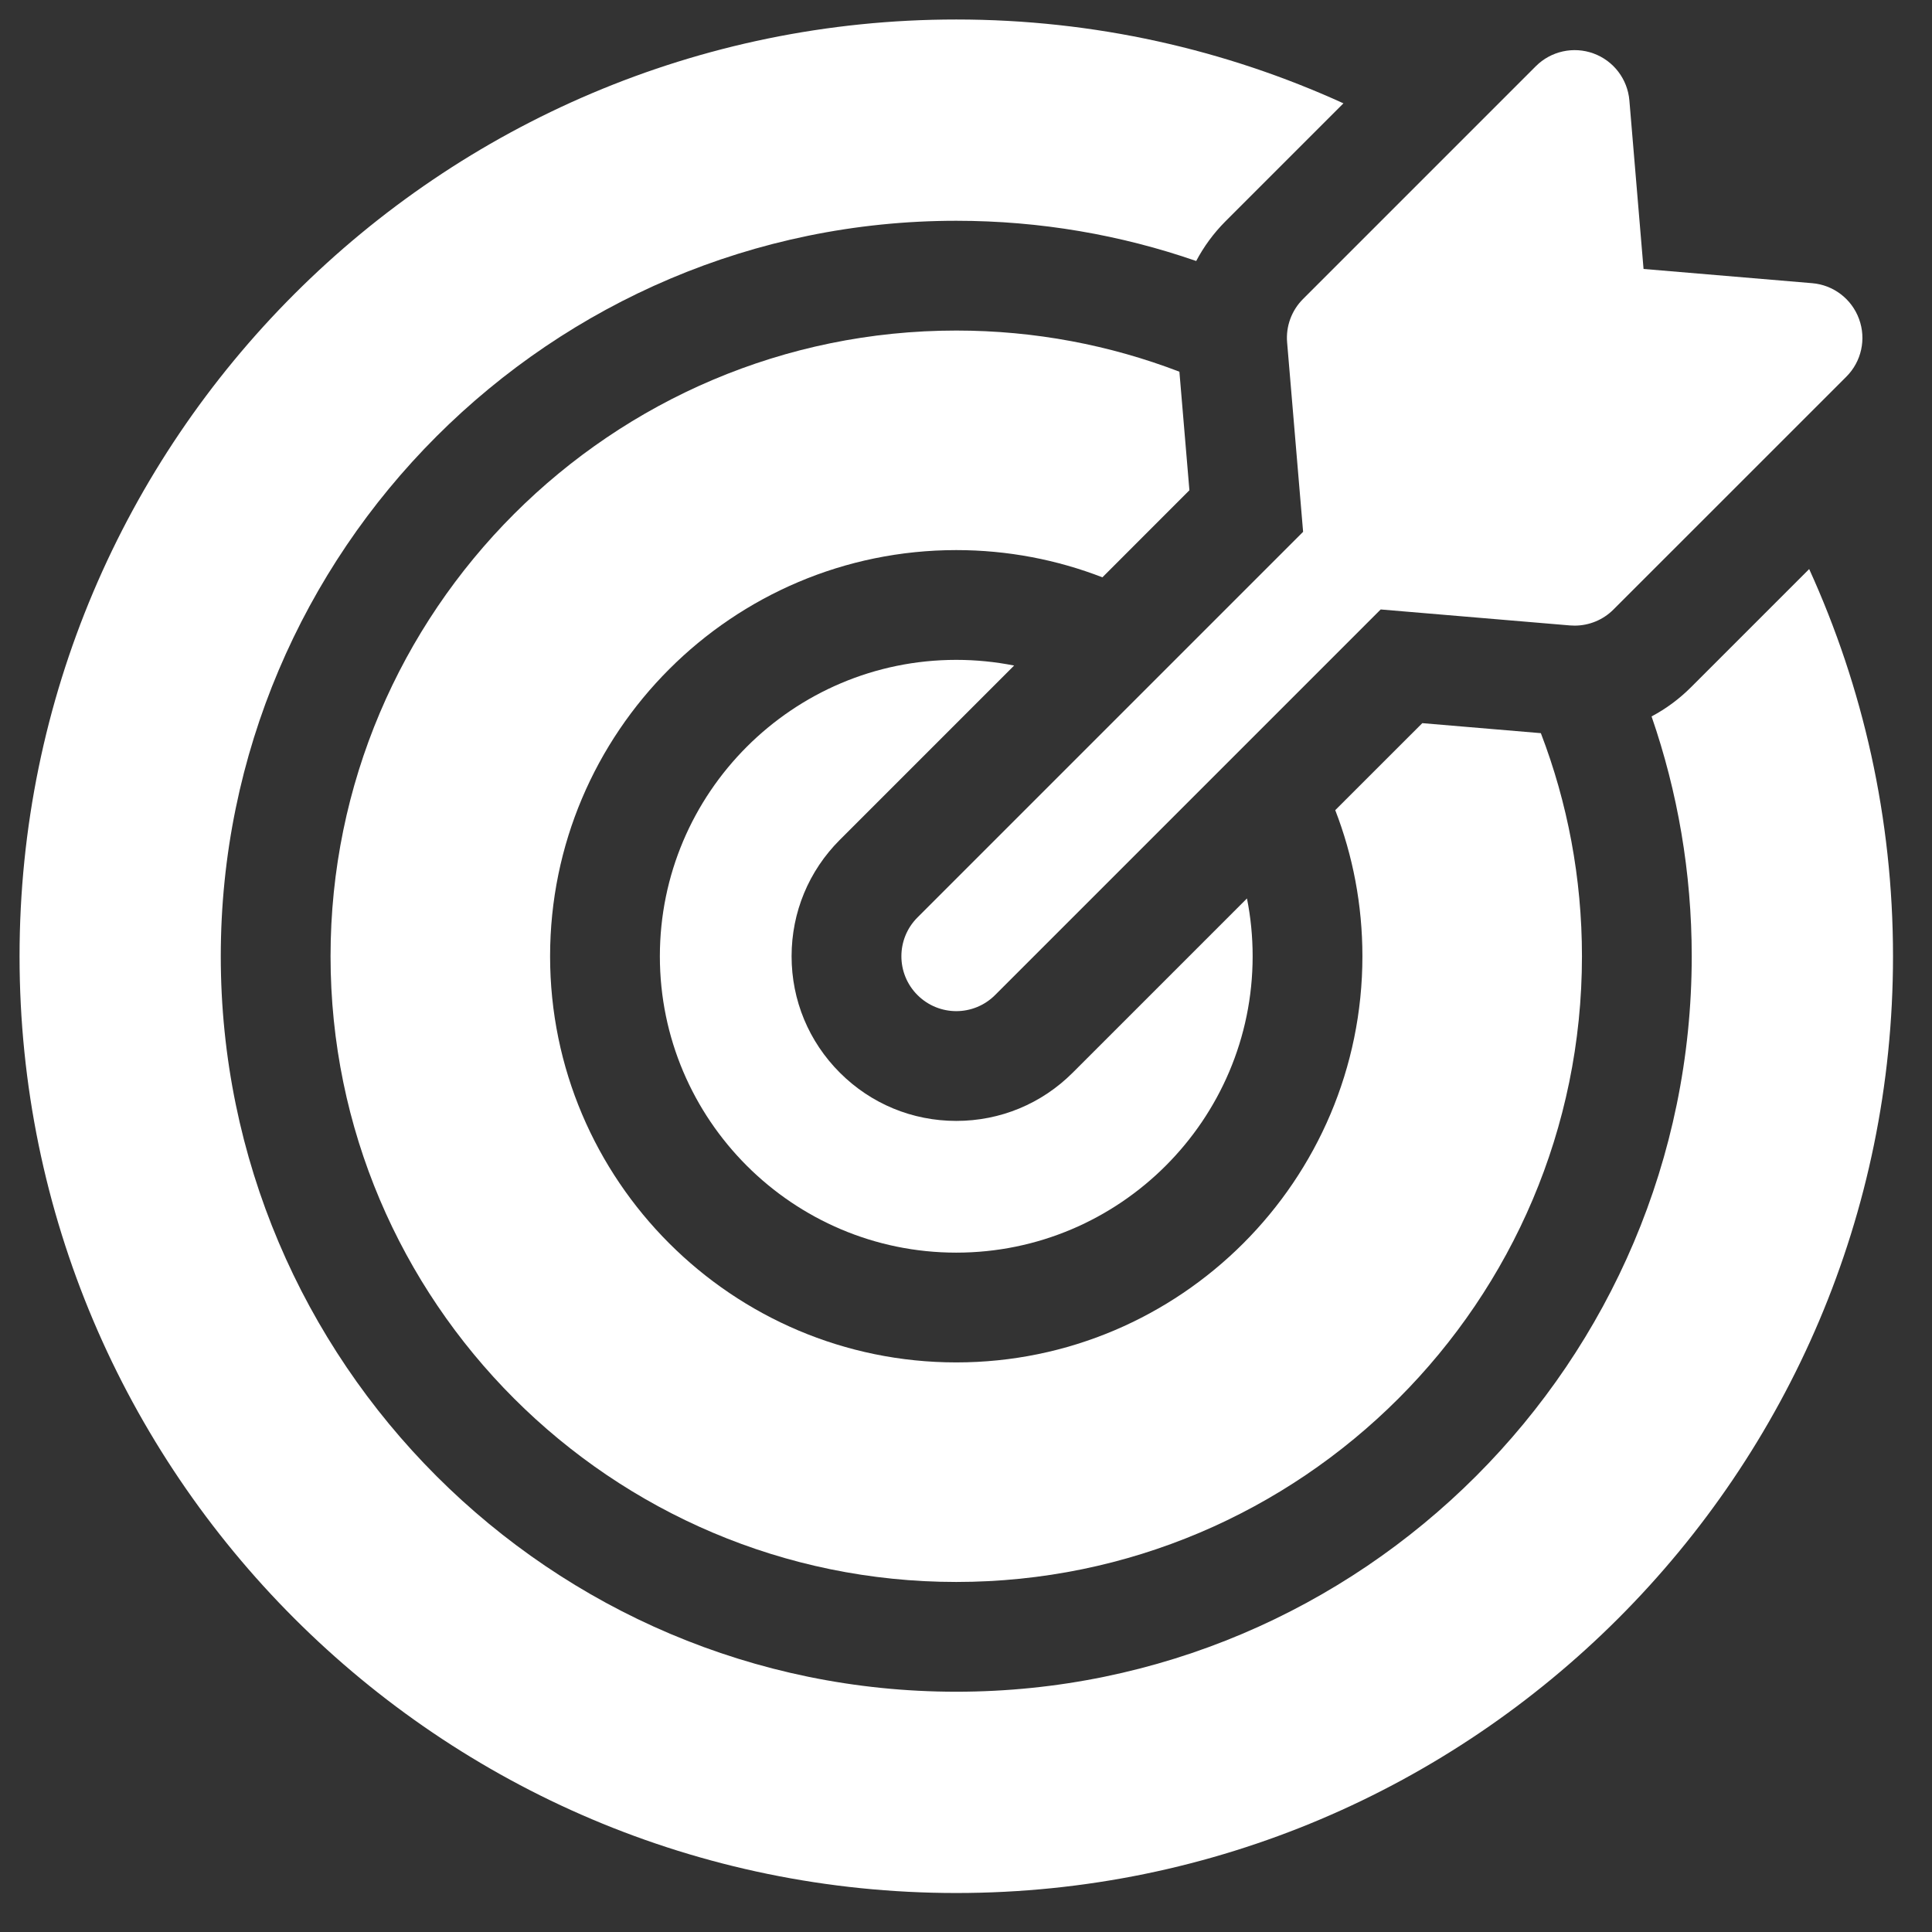 <svg width="33" height="33" viewBox="0 0 33 33" fill="none" xmlns="http://www.w3.org/2000/svg">
<rect x="0" y="0" width="33" height="33" fill="#333333" stroke="none"/>
<g clip-path="url(#clip0_123_3709)">
<path d="M17.322 11.368C17.002 11.305 16.672 11.271 16.334 11.271C13.543 11.271 11.271 13.542 11.271 16.334C11.271 19.125 13.543 21.396 16.334 21.396C19.125 21.396 21.396 19.125 21.396 16.334C21.396 15.996 21.363 15.665 21.299 15.346L18.323 18.322C17.791 18.854 17.085 19.146 16.334 19.146C15.583 19.146 14.877 18.854 14.345 18.322C13.814 17.791 13.521 17.085 13.521 16.334C13.521 15.582 13.814 14.876 14.345 14.345L17.322 11.368Z" fill="white"/>
<path d="M30.902 9.72L28.885 11.737C28.683 11.939 28.456 12.107 28.21 12.237C28.654 13.521 28.896 14.9 28.896 16.334C28.896 23.261 23.261 28.896 16.334 28.896C9.407 28.896 3.771 23.261 3.771 16.334C3.771 9.406 9.407 3.771 16.334 3.771C17.768 3.771 19.147 4.013 20.432 4.458C20.562 4.212 20.729 3.984 20.93 3.782L22.947 1.765C20.93 0.846 18.691 0.333 16.334 0.333C7.511 0.333 0.334 7.511 0.334 16.334C0.334 25.156 7.511 32.334 16.334 32.334C25.157 32.334 32.334 25.156 32.334 16.334C32.334 13.976 31.821 11.737 30.902 9.72Z" fill="white"/>
<path d="M20.316 8.374L20.145 6.349C18.961 5.895 17.676 5.646 16.334 5.646C10.441 5.646 5.646 10.44 5.646 16.334C5.646 22.227 10.441 27.021 16.334 27.021C22.227 27.021 27.021 22.227 27.021 16.334C27.021 14.992 26.773 13.707 26.319 12.523L24.294 12.352L22.807 13.838C23.107 14.613 23.271 15.454 23.271 16.334C23.271 20.159 20.159 23.271 16.334 23.271C12.508 23.271 9.396 20.159 9.396 16.334C9.396 12.508 12.508 9.396 16.334 9.396C17.213 9.396 18.055 9.561 18.83 9.861L20.316 8.374Z" fill="white"/>
<path d="M21.985 5.85L22.258 9.084L15.671 15.671C15.305 16.037 15.305 16.63 15.671 16.996C15.854 17.179 16.094 17.271 16.334 17.271C16.574 17.271 16.814 17.179 16.997 16.996L23.583 10.41L26.818 10.683C26.844 10.685 26.87 10.686 26.896 10.686C27.144 10.686 27.383 10.588 27.559 10.411L31.537 6.434C31.795 6.176 31.88 5.792 31.754 5.449C31.629 5.106 31.316 4.867 30.953 4.837L28.073 4.594L27.831 1.715C27.8 1.351 27.561 1.038 27.218 0.913C26.876 0.788 26.491 0.873 26.233 1.131L22.256 5.108C22.061 5.303 21.961 5.575 21.985 5.85Z" fill="white"/>
</g>
<defs>
<clipPath id="clip0_123_3709">
<rect width="32" height="32" fill="white" transform="translate(0.334 0.333)"/>
</clipPath>
</defs>
</svg>
